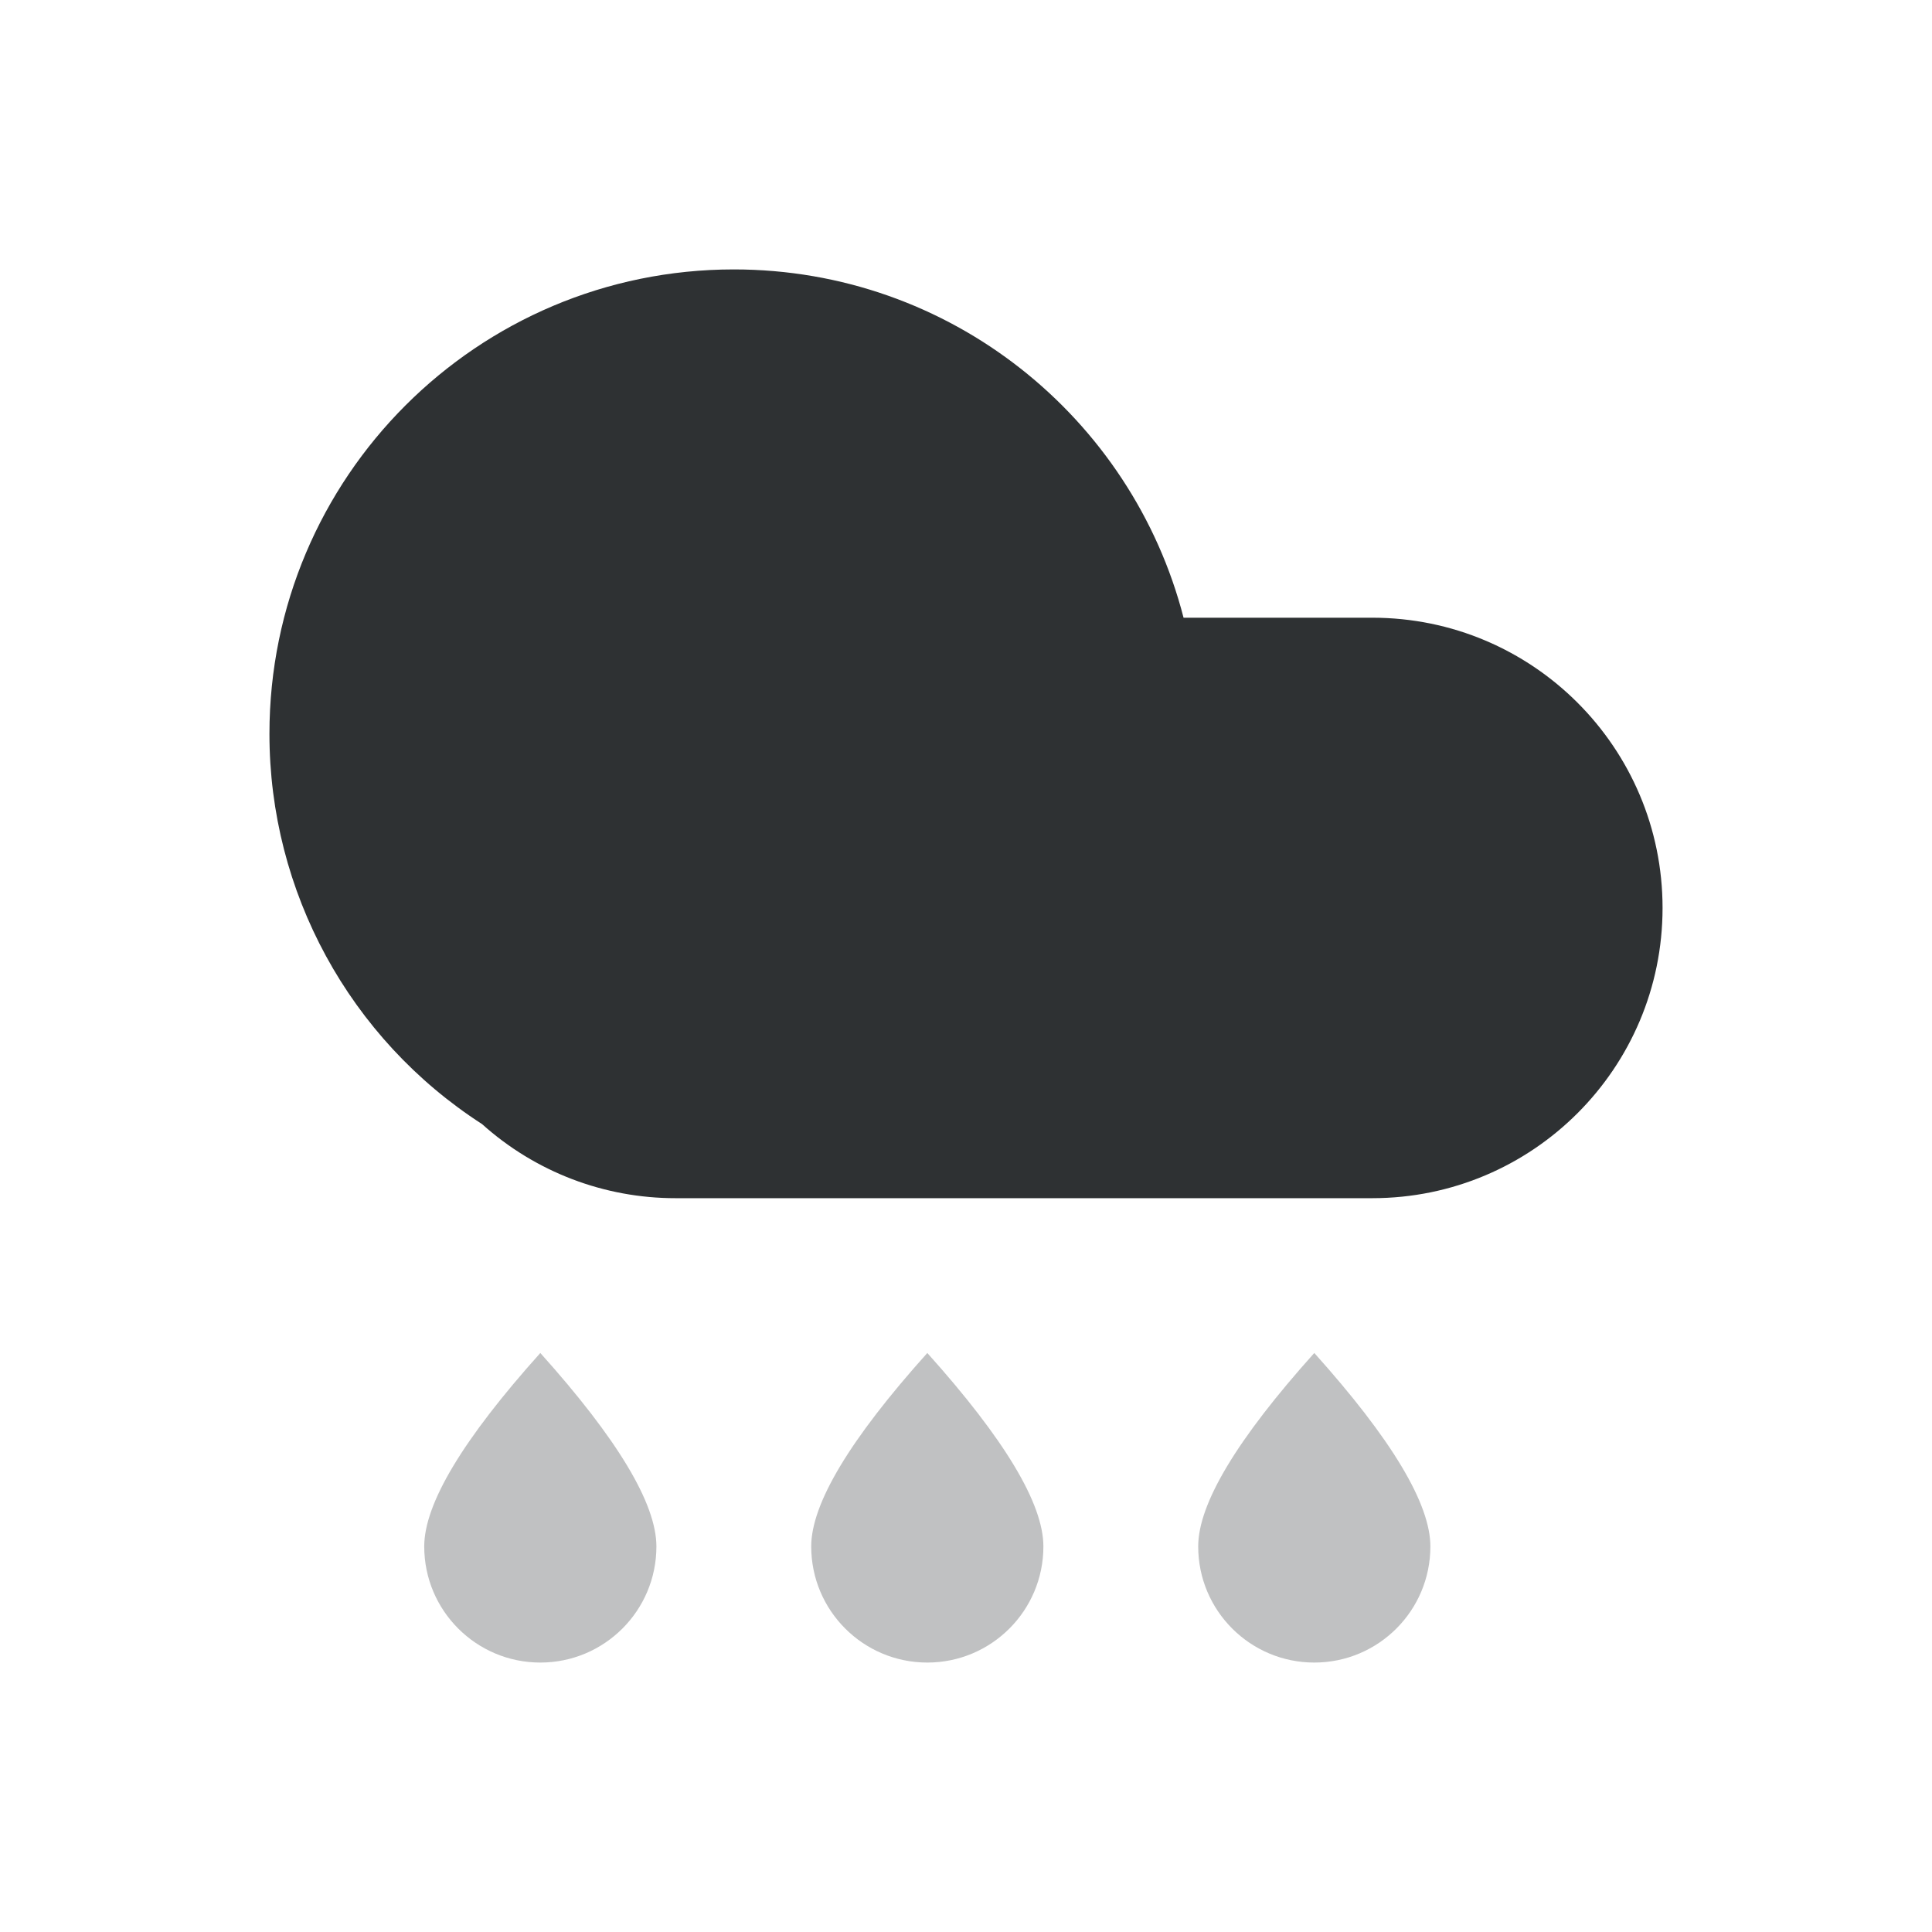 <?xml version="1.0" standalone="no"?><!DOCTYPE svg PUBLIC "-//W3C//DTD SVG 1.1//EN" "http://www.w3.org/Graphics/SVG/1.1/DTD/svg11.dtd"><svg t="1604494797023" class="icon" viewBox="0 0 1024 1024" version="1.1" xmlns="http://www.w3.org/2000/svg" p-id="1607" xmlns:xlink="http://www.w3.org/1999/xlink" width="256" height="256"><defs><style type="text/css"></style></defs><path d="M255.5 595.79c-70.29-45.31-112.74-123.23-112.69-206.86C142.8 253 253 142.8 388.93 142.8c114.69 0 211.05 78.44 238.38 184.6h100.05c84.96 0 153.83 68.87 153.83 153.83s-68.87 153.83-153.83 153.83h-369.2c-37.89 0.06-74.47-13.93-102.66-39.27z" fill="#2E3133" p-id="1608"></path><path d="M286.38 881.19c-33.98 0-61.53-27.55-61.53-61.53 0-22.66 20.51-56.84 61.53-102.55 41.02 45.71 61.53 79.9 61.53 102.55 0 33.99-27.55 61.53-61.53 61.53z m205.11 0c-33.98 0-61.53-27.55-61.53-61.53 0-22.66 20.51-56.84 61.53-102.55 41.02 45.71 61.53 79.9 61.53 102.55 0 33.99-27.55 61.53-61.53 61.53z m205.11 0c-33.98 0-61.53-27.55-61.53-61.53 0-22.66 20.51-56.84 61.53-102.55 41.02 45.71 61.53 79.9 61.53 102.55 0 33.99-27.55 61.53-61.53 61.53z" fill="#2E3133" opacity=".3" p-id="1609"></path></svg>